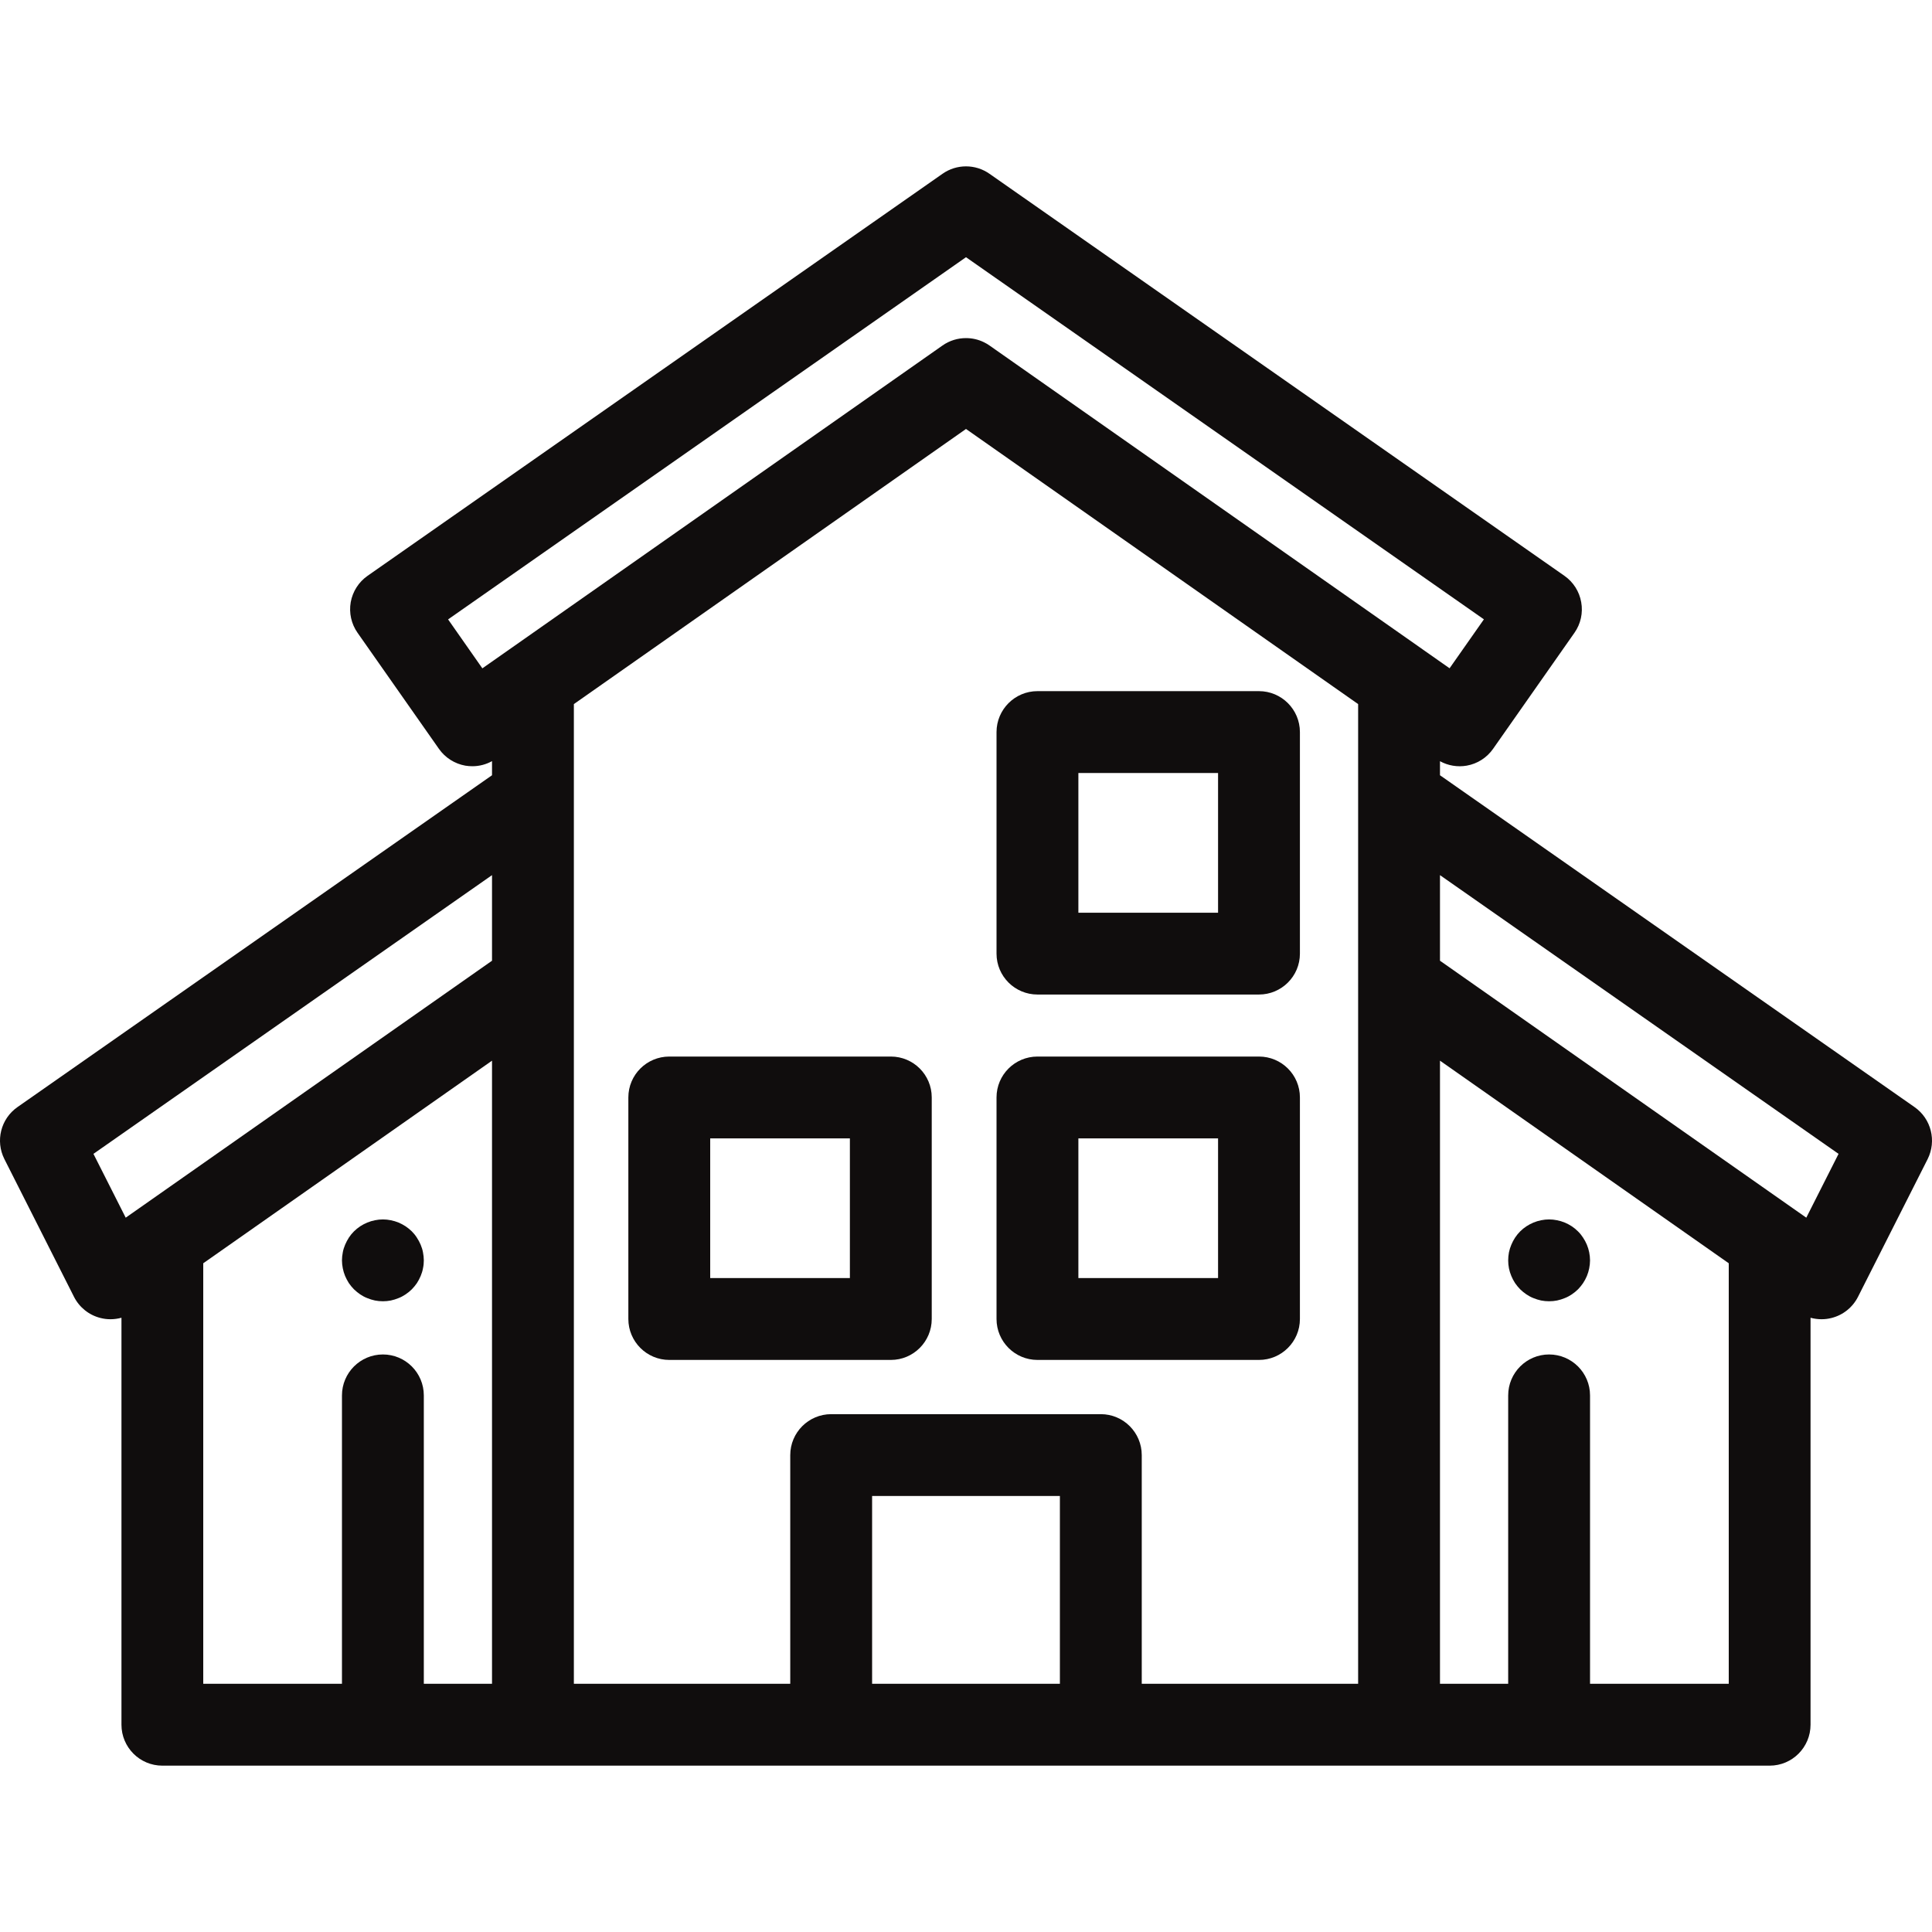 <svg width="30" height="30" viewBox="0 0 30 30" fill="none" xmlns="http://www.w3.org/2000/svg">
<g clip-path="url(#clip0_762:21882)">
<path d="M19.549 10.732H16.11C15.759 10.732 15.474 11.017 15.474 11.368V14.808C15.474 15.159 15.759 15.443 16.11 15.443H19.549C19.9 15.443 20.185 15.159 20.185 14.808V11.368C20.185 11.017 19.9 10.732 19.549 10.732ZM18.914 14.173H16.745V12.003H18.914V14.173Z" fill="#100D0D"/>
<path d="M13.833 16.406H10.393C10.042 16.406 9.757 16.69 9.757 17.041V20.481C9.757 20.832 10.042 21.117 10.393 21.117H13.833C14.184 21.117 14.468 20.832 14.468 20.481V17.041C14.468 16.69 14.184 16.406 13.833 16.406ZM13.197 19.846H11.028V17.677H13.197V19.846Z" fill="#100D0D"/>
<path d="M19.549 16.406H16.11C15.759 16.406 15.474 16.69 15.474 17.041V20.481C15.474 20.832 15.759 21.117 16.11 21.117H19.549C19.9 21.117 20.185 20.832 20.185 20.481V17.041C20.185 16.69 19.9 16.406 19.549 16.406ZM18.914 19.846H16.745V17.677H18.914V19.846Z" fill="#100D0D"/>
<path d="M29.729 17.191L22.36 12.038V11.82C22.486 11.889 22.632 11.914 22.775 11.889C22.941 11.86 23.089 11.765 23.185 11.627L24.448 9.826C24.545 9.688 24.583 9.517 24.553 9.351C24.524 9.185 24.43 9.037 24.292 8.941L15.364 2.698C15.146 2.545 14.854 2.545 14.636 2.698L5.708 8.941C5.57 9.037 5.476 9.185 5.446 9.351C5.417 9.517 5.455 9.688 5.552 9.826L6.815 11.627C6.911 11.765 7.059 11.859 7.225 11.889C7.262 11.895 7.298 11.898 7.335 11.898C7.442 11.898 7.546 11.871 7.64 11.819V12.038L0.271 17.191C0.012 17.372 -0.074 17.716 0.068 17.998L1.149 20.137C1.232 20.301 1.383 20.422 1.562 20.466C1.613 20.479 1.664 20.485 1.716 20.485C1.773 20.485 1.83 20.477 1.886 20.462V26.781C1.886 27.132 2.17 27.417 2.521 27.417H5.944C5.945 27.417 5.945 27.417 5.946 27.417C5.946 27.417 5.946 27.417 5.947 27.417H8.276H12.905C12.906 27.417 12.906 27.417 12.906 27.417H17.093C17.094 27.417 17.094 27.417 17.095 27.417H21.724H24.053C24.053 27.417 24.054 27.417 24.054 27.417C24.055 27.417 24.055 27.417 24.056 27.417H27.479C27.83 27.417 28.114 27.132 28.114 26.781V20.462C28.169 20.477 28.227 20.485 28.284 20.485C28.336 20.485 28.387 20.479 28.438 20.466C28.617 20.422 28.768 20.301 28.851 20.137L29.932 17.999C30.074 17.716 29.988 17.372 29.729 17.191ZM7.64 26.146H6.581V21.668C6.581 21.317 6.297 21.032 5.946 21.032C5.595 21.032 5.31 21.317 5.31 21.668V26.146H3.156V19.616L4.848 18.429L7.64 16.47V26.146ZM7.64 14.918L2.156 18.765C2.156 18.765 2.156 18.765 2.156 18.765L1.952 18.908L1.451 17.917L7.64 13.589V14.918H7.64ZM16.458 26.146H13.542V26.146V23.23H16.458V26.146ZM21.089 12.369V15.248V15.248V26.146H17.729V22.595C17.729 22.244 17.444 21.959 17.094 21.959H12.907C12.556 21.959 12.271 22.244 12.271 22.595V26.146H8.911V15.248H8.911V10.933L15 6.661L21.089 10.933V12.369H21.089ZM22.089 10.082L15.365 5.365C15.338 5.346 15.309 5.329 15.28 5.315C15.191 5.271 15.096 5.25 15 5.25C14.872 5.25 14.745 5.288 14.635 5.365L7.911 10.083C7.911 10.083 7.911 10.083 7.911 10.083L7.49 10.378L6.958 9.618L15 3.994L23.042 9.617L22.509 10.377L22.09 10.083C22.09 10.083 22.089 10.083 22.089 10.082ZM26.844 26.146H26.843H24.69V21.668C24.69 21.317 24.405 21.032 24.054 21.032C23.704 21.032 23.419 21.317 23.419 21.668V26.146H22.36V16.47L26.321 19.249L26.844 19.616V26.146ZM28.048 18.908L27.844 18.765L27.844 18.765L22.36 14.918V13.589L28.549 17.917L28.048 18.908Z" fill="#100D0D"/>
<path d="M24.677 19.446C24.669 19.406 24.657 19.366 24.641 19.328C24.625 19.29 24.605 19.253 24.582 19.218C24.559 19.183 24.533 19.15 24.503 19.121C24.474 19.092 24.442 19.065 24.407 19.042C24.373 19.02 24.336 19 24.297 18.984C24.259 18.968 24.219 18.956 24.178 18.948C24.096 18.931 24.012 18.931 23.93 18.948C23.89 18.956 23.85 18.968 23.811 18.984C23.773 19 23.736 19.02 23.702 19.042C23.667 19.065 23.634 19.092 23.605 19.121C23.576 19.15 23.549 19.183 23.526 19.218C23.503 19.253 23.484 19.29 23.468 19.328C23.452 19.366 23.439 19.406 23.431 19.446C23.423 19.488 23.419 19.529 23.419 19.571C23.419 19.612 23.423 19.654 23.431 19.695C23.439 19.735 23.452 19.776 23.468 19.814C23.484 19.852 23.503 19.889 23.526 19.924C23.549 19.958 23.576 19.99 23.605 20.02C23.634 20.049 23.667 20.075 23.702 20.099C23.736 20.122 23.773 20.142 23.811 20.157C23.85 20.173 23.89 20.185 23.93 20.194C23.971 20.202 24.013 20.206 24.054 20.206C24.096 20.206 24.138 20.202 24.178 20.194C24.219 20.185 24.259 20.173 24.297 20.157C24.336 20.142 24.373 20.122 24.407 20.099C24.442 20.076 24.474 20.049 24.504 20.02C24.533 19.99 24.559 19.958 24.582 19.924C24.605 19.889 24.625 19.852 24.641 19.814C24.657 19.776 24.669 19.735 24.677 19.695C24.685 19.654 24.69 19.612 24.69 19.571C24.69 19.529 24.685 19.488 24.677 19.446Z" fill="#100D0D"/>
<path d="M6.568 19.446C6.561 19.406 6.548 19.366 6.532 19.328C6.516 19.29 6.496 19.253 6.473 19.218C6.451 19.183 6.424 19.15 6.395 19.121C6.365 19.092 6.333 19.065 6.298 19.042C6.264 19.02 6.227 19 6.189 18.984C6.15 18.968 6.11 18.956 6.069 18.948C5.988 18.931 5.904 18.931 5.822 18.948C5.781 18.956 5.741 18.968 5.703 18.984C5.664 19 5.627 19.02 5.593 19.042C5.558 19.065 5.526 19.092 5.496 19.121C5.467 19.15 5.44 19.183 5.417 19.218C5.395 19.253 5.375 19.29 5.359 19.328C5.343 19.366 5.33 19.406 5.323 19.446C5.315 19.488 5.31 19.529 5.31 19.571C5.31 19.612 5.315 19.654 5.323 19.695C5.331 19.735 5.343 19.776 5.359 19.814C5.375 19.852 5.395 19.889 5.417 19.924C5.44 19.958 5.467 19.99 5.496 20.02C5.526 20.049 5.558 20.075 5.593 20.099C5.627 20.122 5.664 20.142 5.703 20.157C5.741 20.173 5.781 20.185 5.822 20.194C5.862 20.202 5.904 20.206 5.946 20.206C5.987 20.206 6.029 20.202 6.069 20.194C6.11 20.185 6.15 20.173 6.188 20.157C6.227 20.142 6.264 20.122 6.298 20.099C6.333 20.076 6.366 20.049 6.395 20.02C6.424 19.99 6.451 19.958 6.474 19.924C6.496 19.889 6.516 19.852 6.532 19.814C6.548 19.776 6.561 19.735 6.568 19.695C6.577 19.654 6.581 19.612 6.581 19.571C6.581 19.529 6.576 19.488 6.568 19.446Z" fill="#100D0D"/>
</g>
<defs>
<clipPath id="clip0_762:21882">
<rect width="30" height="30" fill="white"/>
</clipPath>
</defs>
</svg>

